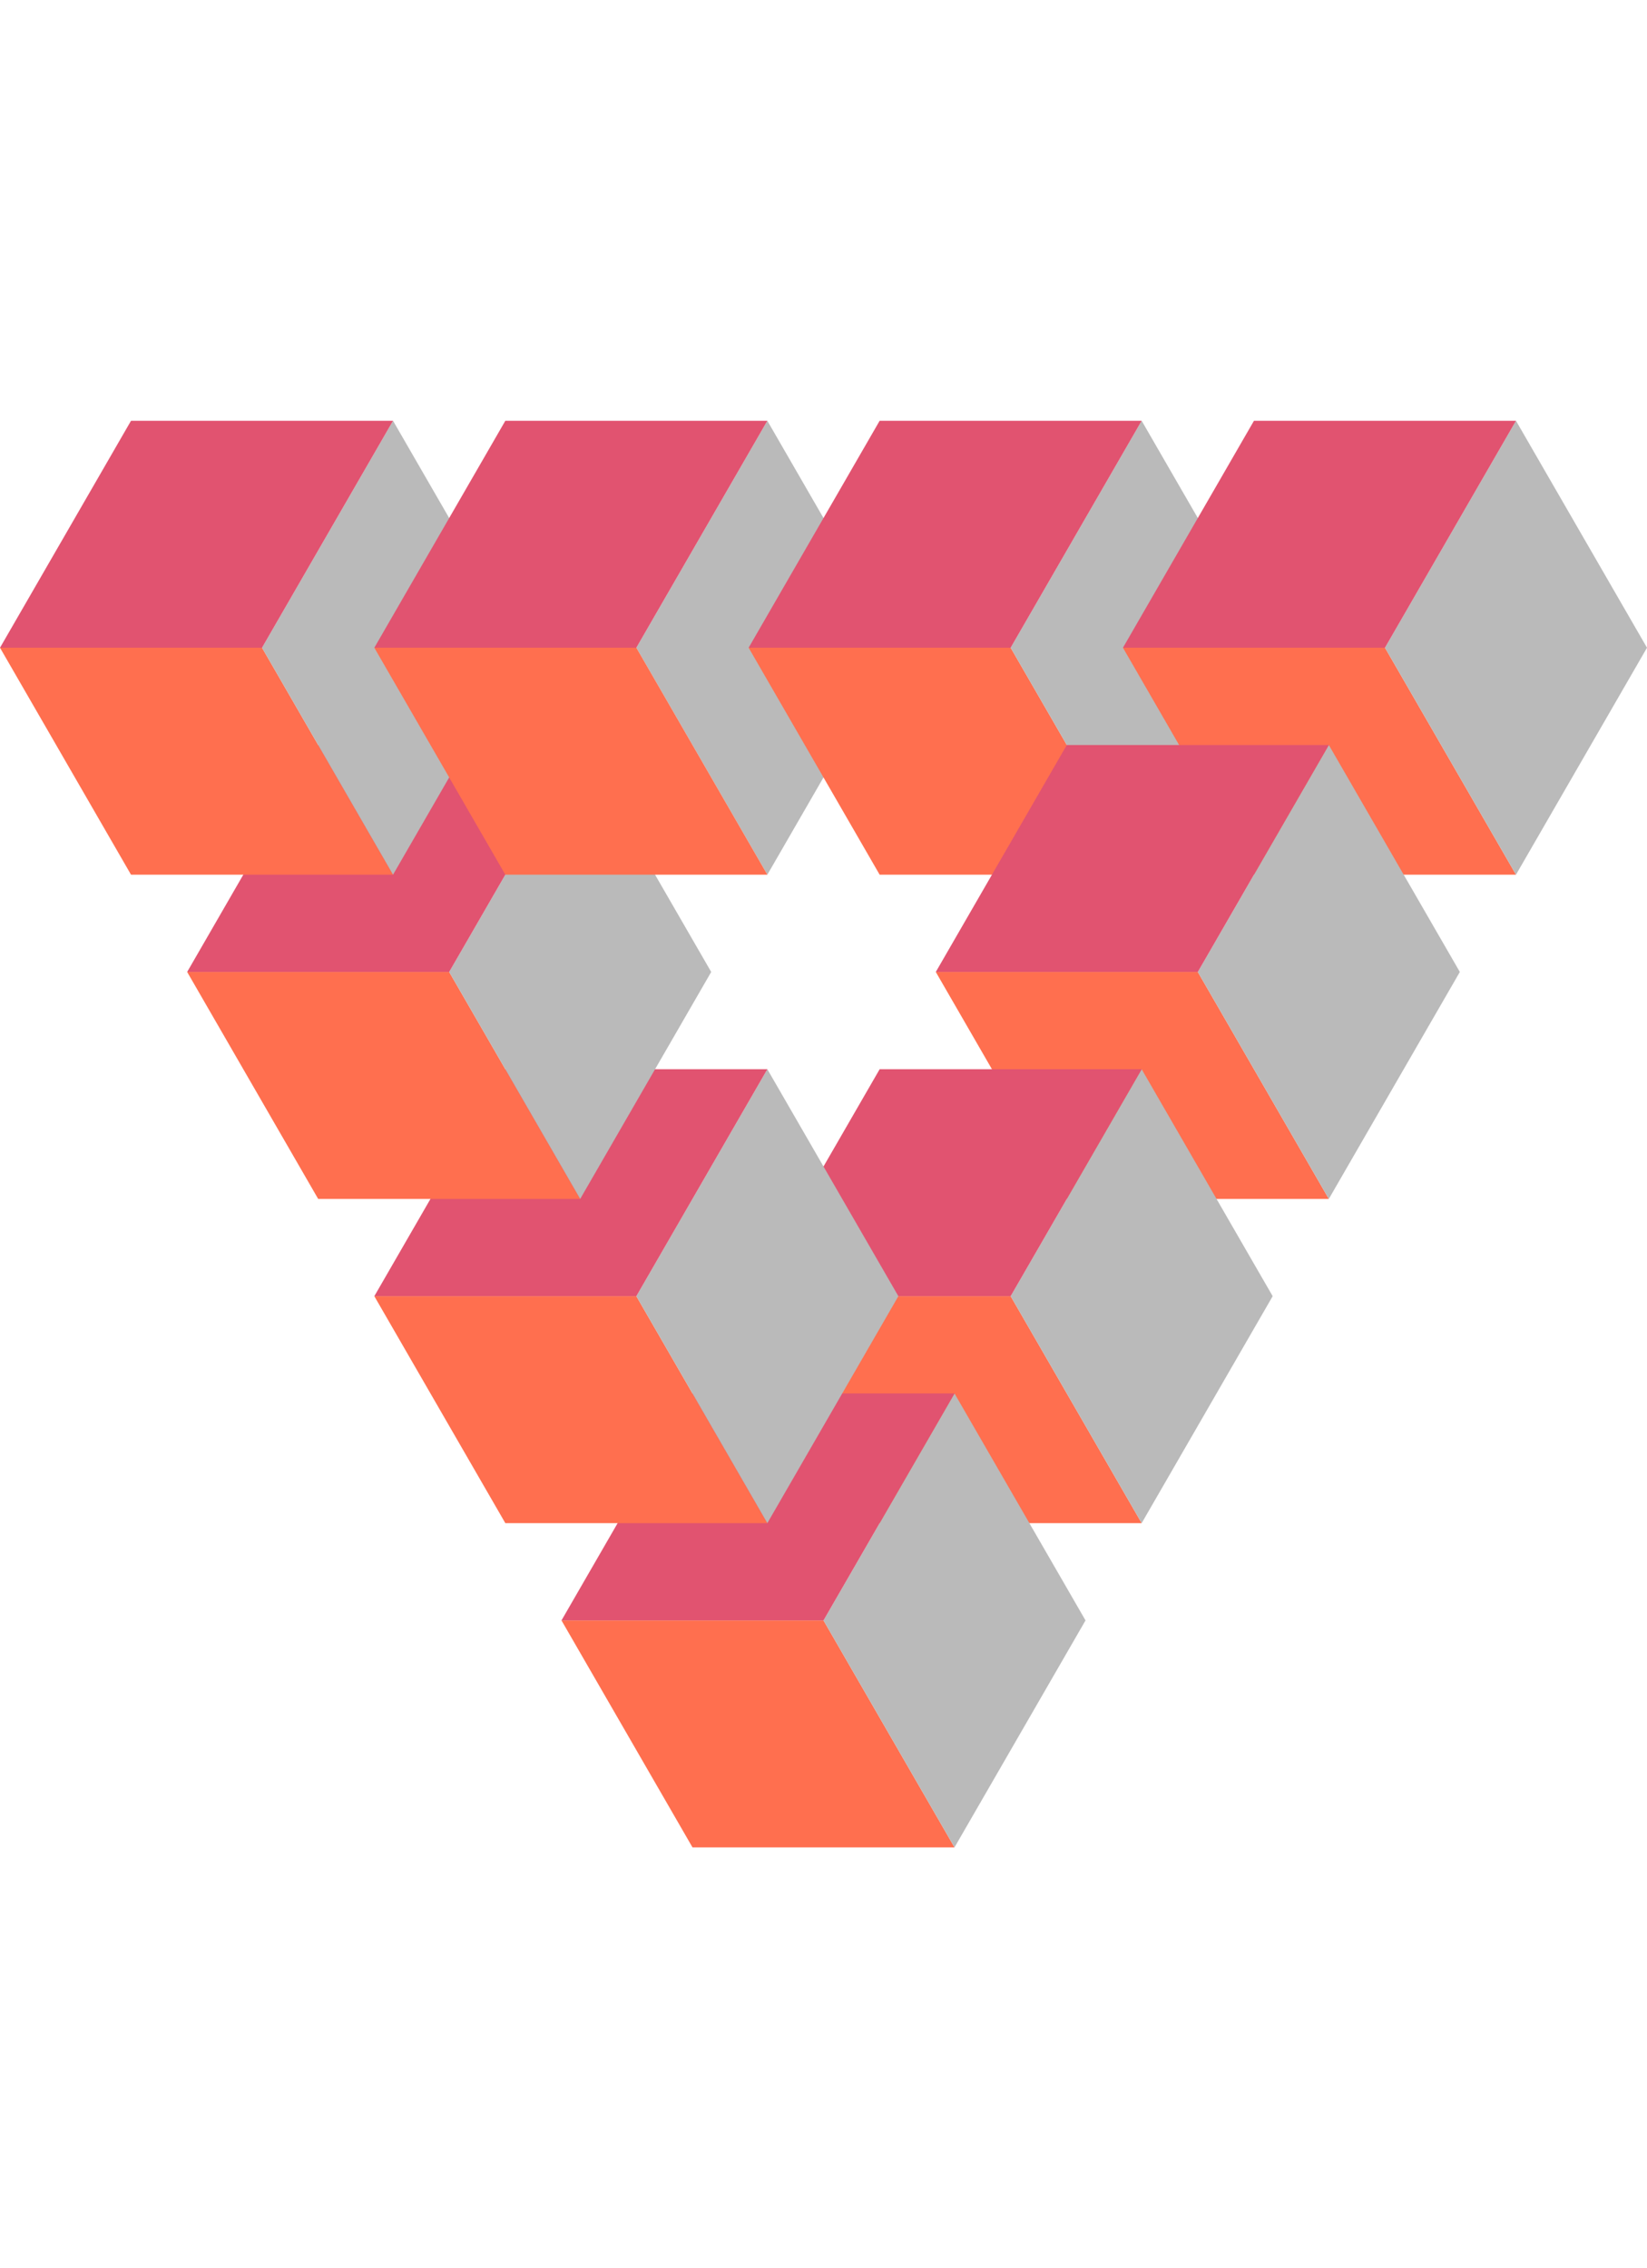 <?xml version="1.0" encoding="iso-8859-1"?>
<!-- Generator: Adobe Illustrator 16.0.0, SVG Export Plug-In . SVG Version: 6.00 Build 0)  -->
<!DOCTYPE svg PUBLIC "-//W3C//DTD SVG 1.1//EN" "http://www.w3.org/Graphics/SVG/1.1/DTD/svg11.dtd">
<svg width="100" viewBox="0 0 158.99 137.689"><g><svg xmlns="http://www.w3.org/2000/svg" width="158.99" height="137.689" viewBox="21.01 31.564 158.99 137.689" data-type="color">
    <g>
        <path fill-rule="evenodd" clip-rule="evenodd" d="M95.085 31.564l12.647 21.905-12.647 21.905-12.647-21.905 12.647-21.905z" data-color="1" fill="#bababa"></path>
        <path fill-rule="evenodd" clip-rule="evenodd" d="M93.278 53.469h25.294l12.647 21.905h-25.294L93.278 53.469z" data-color="2" fill="#ff6f4f"></path>
        <path fill-rule="evenodd" clip-rule="evenodd" d="M131.219 31.564l12.647 21.905-12.647 21.905-12.647-21.905 12.647-21.905z" data-color="1" fill="#bababa"></path>
        <path fill-rule="evenodd" clip-rule="evenodd" d="M105.925 31.564L93.278 53.469h25.294l12.647-21.905h-25.294L93.278 53.469" data-color="3" fill="#e15370"></path>
        <path fill-rule="evenodd" clip-rule="evenodd" d="M129.412 53.469h25.294l12.647 21.905h-25.294l-12.647-21.905z" data-color="2" fill="#ff6f4f"></path>
        <path fill-rule="evenodd" clip-rule="evenodd" d="M167.353 31.564L180 53.469l-12.647 21.905-12.647-21.905 12.647-21.905z" data-color="1" fill="#bababa"></path>
        <path fill-rule="evenodd" clip-rule="evenodd" d="M142.059 31.564l-12.647 21.905h25.294l12.647-21.905h-25.294l-12.647 21.905" data-color="3" fill="#e15370"></path>
        <path fill-rule="evenodd" clip-rule="evenodd" d="M111.345 84.762h25.294l12.647 21.905h-25.294l-12.647-21.905z" data-color="2" fill="#ff6f4f"></path>
        <path fill-rule="evenodd" clip-rule="evenodd" d="M149.286 62.857l12.647 21.905-12.647 21.905-12.647-21.905 12.647-21.905z" data-color="1" fill="#bababa"></path>
        <path fill-rule="evenodd" clip-rule="evenodd" d="M123.992 62.857l-12.647 21.905h25.294l12.647-21.905h-25.294l-12.647 21.905" data-color="3" fill="#e15370"></path>
        <path fill-rule="evenodd" clip-rule="evenodd" d="M93.278 116.055h25.294l12.647 21.905h-25.294l-12.647-21.905z" data-color="2" fill="#ff6f4f"></path>
        <path fill-rule="evenodd" clip-rule="evenodd" d="M131.219 94.15l12.647 21.905-12.647 21.905-12.647-21.905 12.647-21.905z" data-color="1" fill="#bababa"></path>
        <path fill-rule="evenodd" clip-rule="evenodd" d="M105.925 94.15l-12.647 21.905h25.294l12.647-21.905h-25.294l-12.647 21.905" data-color="3" fill="#e15370"></path>
        <path fill-rule="evenodd" clip-rule="evenodd" d="M75.211 147.348h25.294l12.647 21.905H87.858l-12.647-21.905z" data-color="2" fill="#ff6f4f"></path>
        <path fill-rule="evenodd" clip-rule="evenodd" d="M113.152 125.443l12.647 21.905-12.647 21.905-12.647-21.905 12.647-21.905z" data-color="1" fill="#bababa"></path>
        <path fill-rule="evenodd" clip-rule="evenodd" d="M87.858 125.443l-12.647 21.905h25.294l12.647-21.905H87.858l-12.647 21.905" data-color="3" fill="#e15370"></path>
        <path fill-rule="evenodd" clip-rule="evenodd" d="M57.144 116.055h25.294l12.647 21.905H69.791l-12.647-21.905z" data-color="2" fill="#ff6f4f"></path>
        <path fill-rule="evenodd" clip-rule="evenodd" d="M95.085 94.15l12.647 21.905-12.647 21.905-12.647-21.905L95.085 94.15z" data-color="1" fill="#bababa"></path>
        <path fill-rule="evenodd" clip-rule="evenodd" d="M69.791 94.15l-12.647 21.905h25.294L95.085 94.15H69.791l-12.647 21.905" data-color="3" fill="#e15370"></path>
        <path fill-rule="evenodd" clip-rule="evenodd" d="M39.077 84.762h25.294l12.647 21.905H51.724L39.077 84.762z" data-color="2" fill="#ff6f4f"></path>
        <path fill-rule="evenodd" clip-rule="evenodd" d="M77.018 62.857l12.647 21.905-12.647 21.905-12.647-21.905 12.647-21.905z" data-color="1" fill="#bababa"></path>
        <path fill-rule="evenodd" clip-rule="evenodd" d="M51.724 62.857L39.077 84.762h25.294l12.647-21.905H51.724L39.077 84.762" data-color="3" fill="#e15370"></path>
        <path fill-rule="evenodd" clip-rule="evenodd" d="M21.01 53.469h25.294l12.647 21.905H33.657L21.01 53.469z" data-color="2" fill="#ff6f4f"></path>
        <path fill-rule="evenodd" clip-rule="evenodd" d="M58.951 31.564l12.647 21.905-12.647 21.905-12.647-21.905 12.647-21.905z" data-color="1" fill="#bababa"></path>
        <path fill-rule="evenodd" clip-rule="evenodd" d="M33.657 31.564L21.01 53.469h25.294l12.647-21.905H33.657L21.01 53.469" data-color="3" fill="#e15370"></path>
        <path fill-rule="evenodd" clip-rule="evenodd" d="M57.144 53.469h25.294l12.647 21.905H69.791L57.144 53.469z" data-color="2" fill="#ff6f4f"></path>
        <path fill-rule="evenodd" clip-rule="evenodd" d="M69.791 31.564L57.144 53.469h25.294l12.647-21.905H69.791L57.144 53.469" data-color="3" fill="#e15370"></path>
    </g>
</svg></g></svg>
